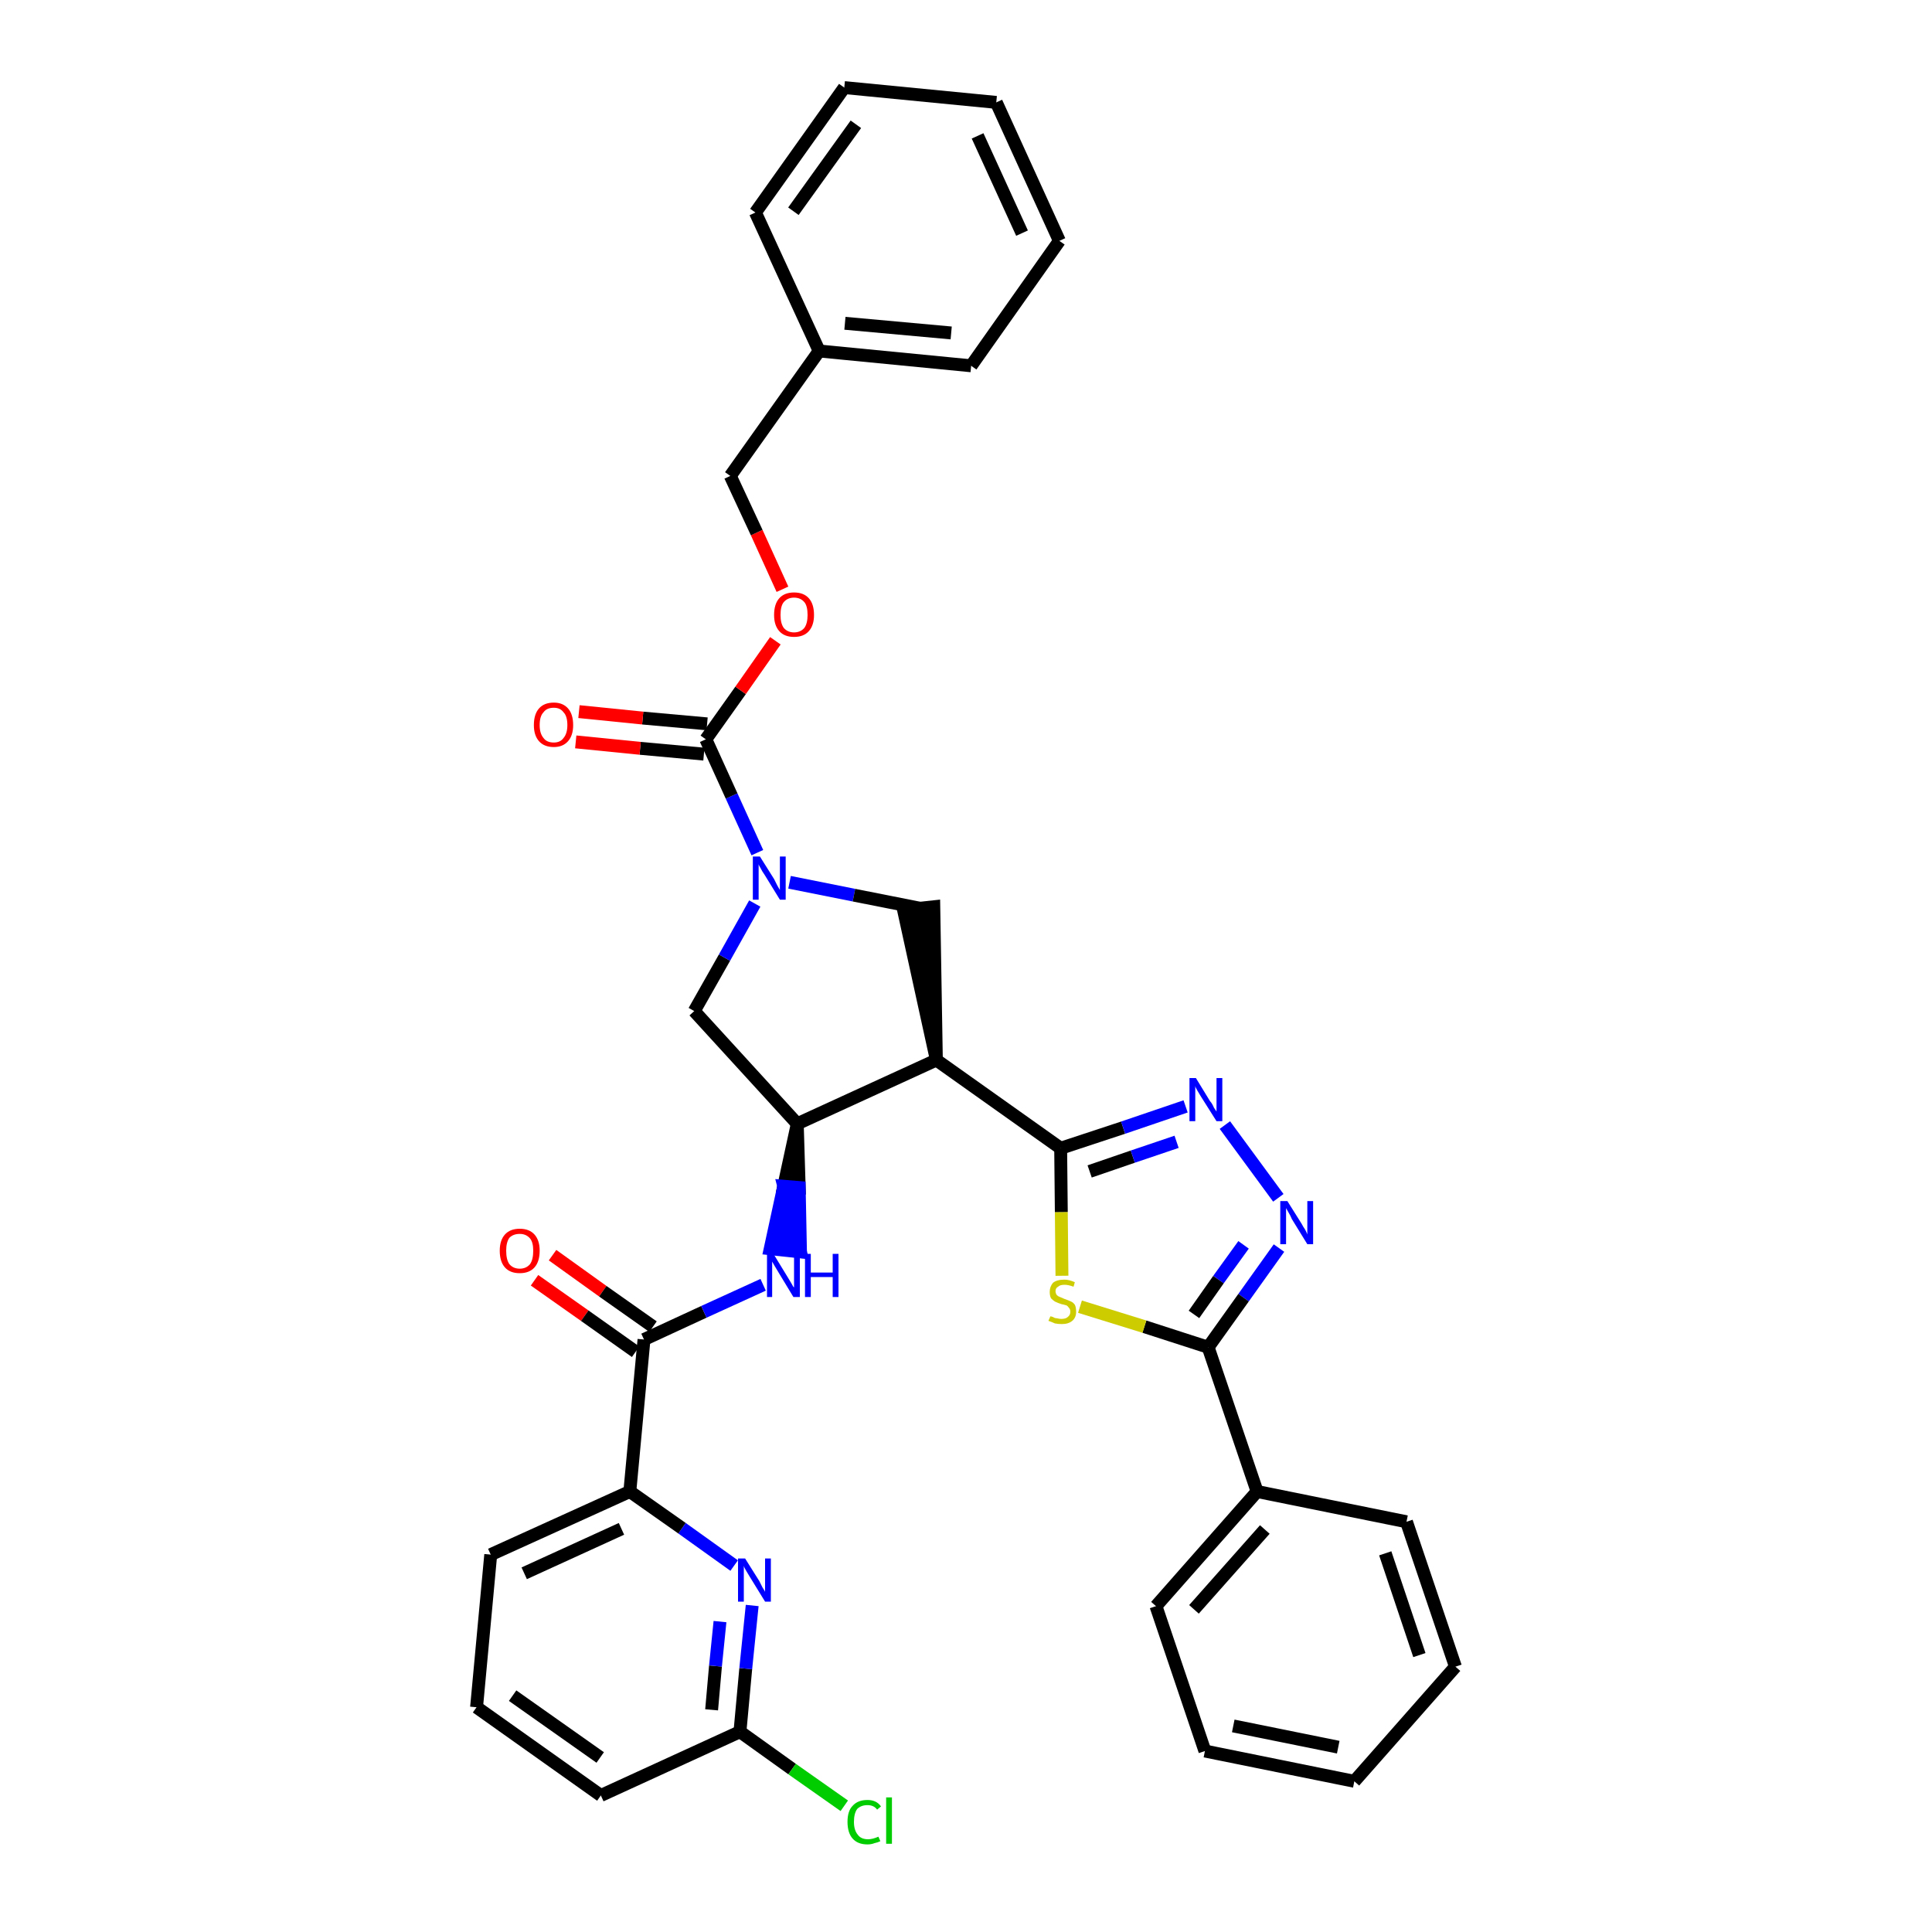 <?xml version='1.0' encoding='iso-8859-1'?>
<svg version='1.1' baseProfile='full'
              xmlns='http://www.w3.org/2000/svg'
                      xmlns:rdkit='http://www.rdkit.org/xml'
                      xmlns:xlink='http://www.w3.org/1999/xlink'
                  xml:space='preserve'
width='300px' height='300px' viewBox='0 0 300 300'>
<!-- END OF HEADER -->
<path class='bond-0 atom-0 atom-1' d='M 83.0,198.8 L 90.8,204.3' style='fill:none;fill-rule:evenodd;stroke:#FF0000;stroke-width:2.0px;stroke-linecap:butt;stroke-linejoin:miter;stroke-opacity:1' />
<path class='bond-0 atom-0 atom-1' d='M 90.8,204.3 L 98.7,209.9' style='fill:none;fill-rule:evenodd;stroke:#000000;stroke-width:2.0px;stroke-linecap:butt;stroke-linejoin:miter;stroke-opacity:1' />
<path class='bond-0 atom-0 atom-1' d='M 85.8,194.9 L 93.6,200.5' style='fill:none;fill-rule:evenodd;stroke:#FF0000;stroke-width:2.0px;stroke-linecap:butt;stroke-linejoin:miter;stroke-opacity:1' />
<path class='bond-0 atom-0 atom-1' d='M 93.6,200.5 L 101.4,206.0' style='fill:none;fill-rule:evenodd;stroke:#000000;stroke-width:2.0px;stroke-linecap:butt;stroke-linejoin:miter;stroke-opacity:1' />
<path class='bond-1 atom-1 atom-2' d='M 100.0,208.0 L 109.3,203.7' style='fill:none;fill-rule:evenodd;stroke:#000000;stroke-width:2.0px;stroke-linecap:butt;stroke-linejoin:miter;stroke-opacity:1' />
<path class='bond-1 atom-1 atom-2' d='M 109.3,203.7 L 118.5,199.5' style='fill:none;fill-rule:evenodd;stroke:#0000FF;stroke-width:2.0px;stroke-linecap:butt;stroke-linejoin:miter;stroke-opacity:1' />
<path class='bond-28 atom-1 atom-29' d='M 100.0,208.0 L 97.8,231.6' style='fill:none;fill-rule:evenodd;stroke:#000000;stroke-width:2.0px;stroke-linecap:butt;stroke-linejoin:miter;stroke-opacity:1' />
<path class='bond-2 atom-3 atom-2' d='M 123.8,174.5 L 121.7,184.2 L 124.1,184.4 Z' style='fill:#000000;fill-rule:evenodd;fill-opacity:1;stroke:#000000;stroke-width:2.0px;stroke-linecap:butt;stroke-linejoin:miter;stroke-opacity:1;' />
<path class='bond-2 atom-3 atom-2' d='M 121.7,184.2 L 124.3,194.4 L 119.6,193.9 Z' style='fill:#0000FF;fill-rule:evenodd;fill-opacity:1;stroke:#0000FF;stroke-width:2.0px;stroke-linecap:butt;stroke-linejoin:miter;stroke-opacity:1;' />
<path class='bond-2 atom-3 atom-2' d='M 121.7,184.2 L 124.1,184.4 L 124.3,194.4 Z' style='fill:#0000FF;fill-rule:evenodd;fill-opacity:1;stroke:#0000FF;stroke-width:2.0px;stroke-linecap:butt;stroke-linejoin:miter;stroke-opacity:1;' />
<path class='bond-3 atom-3 atom-4' d='M 123.8,174.5 L 107.8,157.0' style='fill:none;fill-rule:evenodd;stroke:#000000;stroke-width:2.0px;stroke-linecap:butt;stroke-linejoin:miter;stroke-opacity:1' />
<path class='bond-35 atom-17 atom-3' d='M 145.4,164.6 L 123.8,174.5' style='fill:none;fill-rule:evenodd;stroke:#000000;stroke-width:2.0px;stroke-linecap:butt;stroke-linejoin:miter;stroke-opacity:1' />
<path class='bond-4 atom-4 atom-5' d='M 107.8,157.0 L 112.5,148.7' style='fill:none;fill-rule:evenodd;stroke:#000000;stroke-width:2.0px;stroke-linecap:butt;stroke-linejoin:miter;stroke-opacity:1' />
<path class='bond-4 atom-4 atom-5' d='M 112.5,148.7 L 117.2,140.3' style='fill:none;fill-rule:evenodd;stroke:#0000FF;stroke-width:2.0px;stroke-linecap:butt;stroke-linejoin:miter;stroke-opacity:1' />
<path class='bond-5 atom-5 atom-6' d='M 117.6,132.4 L 113.6,123.6' style='fill:none;fill-rule:evenodd;stroke:#0000FF;stroke-width:2.0px;stroke-linecap:butt;stroke-linejoin:miter;stroke-opacity:1' />
<path class='bond-5 atom-5 atom-6' d='M 113.6,123.6 L 109.6,114.8' style='fill:none;fill-rule:evenodd;stroke:#000000;stroke-width:2.0px;stroke-linecap:butt;stroke-linejoin:miter;stroke-opacity:1' />
<path class='bond-15 atom-5 atom-16' d='M 122.6,137.0 L 132.6,139.0' style='fill:none;fill-rule:evenodd;stroke:#0000FF;stroke-width:2.0px;stroke-linecap:butt;stroke-linejoin:miter;stroke-opacity:1' />
<path class='bond-15 atom-5 atom-16' d='M 132.6,139.0 L 142.7,141.0' style='fill:none;fill-rule:evenodd;stroke:#000000;stroke-width:2.0px;stroke-linecap:butt;stroke-linejoin:miter;stroke-opacity:1' />
<path class='bond-6 atom-6 atom-7' d='M 109.8,112.4 L 99.8,111.5' style='fill:none;fill-rule:evenodd;stroke:#000000;stroke-width:2.0px;stroke-linecap:butt;stroke-linejoin:miter;stroke-opacity:1' />
<path class='bond-6 atom-6 atom-7' d='M 99.8,111.5 L 89.9,110.5' style='fill:none;fill-rule:evenodd;stroke:#FF0000;stroke-width:2.0px;stroke-linecap:butt;stroke-linejoin:miter;stroke-opacity:1' />
<path class='bond-6 atom-6 atom-7' d='M 109.3,117.1 L 99.4,116.2' style='fill:none;fill-rule:evenodd;stroke:#000000;stroke-width:2.0px;stroke-linecap:butt;stroke-linejoin:miter;stroke-opacity:1' />
<path class='bond-6 atom-6 atom-7' d='M 99.4,116.2 L 89.4,115.2' style='fill:none;fill-rule:evenodd;stroke:#FF0000;stroke-width:2.0px;stroke-linecap:butt;stroke-linejoin:miter;stroke-opacity:1' />
<path class='bond-7 atom-6 atom-8' d='M 109.6,114.8 L 115.0,107.2' style='fill:none;fill-rule:evenodd;stroke:#000000;stroke-width:2.0px;stroke-linecap:butt;stroke-linejoin:miter;stroke-opacity:1' />
<path class='bond-7 atom-6 atom-8' d='M 115.0,107.2 L 120.4,99.5' style='fill:none;fill-rule:evenodd;stroke:#FF0000;stroke-width:2.0px;stroke-linecap:butt;stroke-linejoin:miter;stroke-opacity:1' />
<path class='bond-8 atom-8 atom-9' d='M 121.5,91.5 L 117.5,82.7' style='fill:none;fill-rule:evenodd;stroke:#FF0000;stroke-width:2.0px;stroke-linecap:butt;stroke-linejoin:miter;stroke-opacity:1' />
<path class='bond-8 atom-8 atom-9' d='M 117.5,82.7 L 113.4,73.9' style='fill:none;fill-rule:evenodd;stroke:#000000;stroke-width:2.0px;stroke-linecap:butt;stroke-linejoin:miter;stroke-opacity:1' />
<path class='bond-9 atom-9 atom-10' d='M 113.4,73.9 L 127.2,54.5' style='fill:none;fill-rule:evenodd;stroke:#000000;stroke-width:2.0px;stroke-linecap:butt;stroke-linejoin:miter;stroke-opacity:1' />
<path class='bond-10 atom-10 atom-11' d='M 127.2,54.5 L 150.8,56.8' style='fill:none;fill-rule:evenodd;stroke:#000000;stroke-width:2.0px;stroke-linecap:butt;stroke-linejoin:miter;stroke-opacity:1' />
<path class='bond-10 atom-10 atom-11' d='M 131.2,50.2 L 147.7,51.7' style='fill:none;fill-rule:evenodd;stroke:#000000;stroke-width:2.0px;stroke-linecap:butt;stroke-linejoin:miter;stroke-opacity:1' />
<path class='bond-38 atom-15 atom-10' d='M 117.3,33.0 L 127.2,54.5' style='fill:none;fill-rule:evenodd;stroke:#000000;stroke-width:2.0px;stroke-linecap:butt;stroke-linejoin:miter;stroke-opacity:1' />
<path class='bond-11 atom-11 atom-12' d='M 150.8,56.8 L 164.5,37.4' style='fill:none;fill-rule:evenodd;stroke:#000000;stroke-width:2.0px;stroke-linecap:butt;stroke-linejoin:miter;stroke-opacity:1' />
<path class='bond-12 atom-12 atom-13' d='M 164.5,37.4 L 154.7,15.9' style='fill:none;fill-rule:evenodd;stroke:#000000;stroke-width:2.0px;stroke-linecap:butt;stroke-linejoin:miter;stroke-opacity:1' />
<path class='bond-12 atom-12 atom-13' d='M 158.7,36.2 L 151.8,21.1' style='fill:none;fill-rule:evenodd;stroke:#000000;stroke-width:2.0px;stroke-linecap:butt;stroke-linejoin:miter;stroke-opacity:1' />
<path class='bond-13 atom-13 atom-14' d='M 154.7,15.9 L 131.1,13.6' style='fill:none;fill-rule:evenodd;stroke:#000000;stroke-width:2.0px;stroke-linecap:butt;stroke-linejoin:miter;stroke-opacity:1' />
<path class='bond-14 atom-14 atom-15' d='M 131.1,13.6 L 117.3,33.0' style='fill:none;fill-rule:evenodd;stroke:#000000;stroke-width:2.0px;stroke-linecap:butt;stroke-linejoin:miter;stroke-opacity:1' />
<path class='bond-14 atom-14 atom-15' d='M 132.9,19.3 L 123.2,32.8' style='fill:none;fill-rule:evenodd;stroke:#000000;stroke-width:2.0px;stroke-linecap:butt;stroke-linejoin:miter;stroke-opacity:1' />
<path class='bond-16 atom-17 atom-16' d='M 145.4,164.6 L 145.0,140.8 L 140.3,141.3 Z' style='fill:#000000;fill-rule:evenodd;fill-opacity:1;stroke:#000000;stroke-width:2.0px;stroke-linecap:butt;stroke-linejoin:miter;stroke-opacity:1;' />
<path class='bond-17 atom-17 atom-18' d='M 145.4,164.6 L 164.7,178.3' style='fill:none;fill-rule:evenodd;stroke:#000000;stroke-width:2.0px;stroke-linecap:butt;stroke-linejoin:miter;stroke-opacity:1' />
<path class='bond-18 atom-18 atom-19' d='M 164.7,178.3 L 174.4,175.1' style='fill:none;fill-rule:evenodd;stroke:#000000;stroke-width:2.0px;stroke-linecap:butt;stroke-linejoin:miter;stroke-opacity:1' />
<path class='bond-18 atom-18 atom-19' d='M 174.4,175.1 L 184.1,171.8' style='fill:none;fill-rule:evenodd;stroke:#0000FF;stroke-width:2.0px;stroke-linecap:butt;stroke-linejoin:miter;stroke-opacity:1' />
<path class='bond-18 atom-18 atom-19' d='M 169.2,181.9 L 175.9,179.6' style='fill:none;fill-rule:evenodd;stroke:#000000;stroke-width:2.0px;stroke-linecap:butt;stroke-linejoin:miter;stroke-opacity:1' />
<path class='bond-18 atom-18 atom-19' d='M 175.9,179.6 L 182.7,177.3' style='fill:none;fill-rule:evenodd;stroke:#0000FF;stroke-width:2.0px;stroke-linecap:butt;stroke-linejoin:miter;stroke-opacity:1' />
<path class='bond-36 atom-28 atom-18' d='M 164.9,198.1 L 164.8,188.2' style='fill:none;fill-rule:evenodd;stroke:#CCCC00;stroke-width:2.0px;stroke-linecap:butt;stroke-linejoin:miter;stroke-opacity:1' />
<path class='bond-36 atom-28 atom-18' d='M 164.8,188.2 L 164.7,178.3' style='fill:none;fill-rule:evenodd;stroke:#000000;stroke-width:2.0px;stroke-linecap:butt;stroke-linejoin:miter;stroke-opacity:1' />
<path class='bond-19 atom-19 atom-20' d='M 190.2,174.7 L 198.5,186.0' style='fill:none;fill-rule:evenodd;stroke:#0000FF;stroke-width:2.0px;stroke-linecap:butt;stroke-linejoin:miter;stroke-opacity:1' />
<path class='bond-20 atom-20 atom-21' d='M 198.6,193.8 L 193.1,201.5' style='fill:none;fill-rule:evenodd;stroke:#0000FF;stroke-width:2.0px;stroke-linecap:butt;stroke-linejoin:miter;stroke-opacity:1' />
<path class='bond-20 atom-20 atom-21' d='M 193.1,201.5 L 187.6,209.2' style='fill:none;fill-rule:evenodd;stroke:#000000;stroke-width:2.0px;stroke-linecap:butt;stroke-linejoin:miter;stroke-opacity:1' />
<path class='bond-20 atom-20 atom-21' d='M 193.1,193.3 L 189.2,198.7' style='fill:none;fill-rule:evenodd;stroke:#0000FF;stroke-width:2.0px;stroke-linecap:butt;stroke-linejoin:miter;stroke-opacity:1' />
<path class='bond-20 atom-20 atom-21' d='M 189.2,198.7 L 185.4,204.1' style='fill:none;fill-rule:evenodd;stroke:#000000;stroke-width:2.0px;stroke-linecap:butt;stroke-linejoin:miter;stroke-opacity:1' />
<path class='bond-21 atom-21 atom-22' d='M 187.6,209.2 L 195.2,231.6' style='fill:none;fill-rule:evenodd;stroke:#000000;stroke-width:2.0px;stroke-linecap:butt;stroke-linejoin:miter;stroke-opacity:1' />
<path class='bond-27 atom-21 atom-28' d='M 187.6,209.2 L 177.7,206.0' style='fill:none;fill-rule:evenodd;stroke:#000000;stroke-width:2.0px;stroke-linecap:butt;stroke-linejoin:miter;stroke-opacity:1' />
<path class='bond-27 atom-21 atom-28' d='M 177.7,206.0 L 167.7,202.9' style='fill:none;fill-rule:evenodd;stroke:#CCCC00;stroke-width:2.0px;stroke-linecap:butt;stroke-linejoin:miter;stroke-opacity:1' />
<path class='bond-22 atom-22 atom-23' d='M 195.2,231.6 L 179.5,249.4' style='fill:none;fill-rule:evenodd;stroke:#000000;stroke-width:2.0px;stroke-linecap:butt;stroke-linejoin:miter;stroke-opacity:1' />
<path class='bond-22 atom-22 atom-23' d='M 196.4,237.5 L 185.4,249.9' style='fill:none;fill-rule:evenodd;stroke:#000000;stroke-width:2.0px;stroke-linecap:butt;stroke-linejoin:miter;stroke-opacity:1' />
<path class='bond-39 atom-27 atom-22' d='M 218.4,236.3 L 195.2,231.6' style='fill:none;fill-rule:evenodd;stroke:#000000;stroke-width:2.0px;stroke-linecap:butt;stroke-linejoin:miter;stroke-opacity:1' />
<path class='bond-23 atom-23 atom-24' d='M 179.5,249.4 L 187.1,271.9' style='fill:none;fill-rule:evenodd;stroke:#000000;stroke-width:2.0px;stroke-linecap:butt;stroke-linejoin:miter;stroke-opacity:1' />
<path class='bond-24 atom-24 atom-25' d='M 187.1,271.9 L 210.3,276.6' style='fill:none;fill-rule:evenodd;stroke:#000000;stroke-width:2.0px;stroke-linecap:butt;stroke-linejoin:miter;stroke-opacity:1' />
<path class='bond-24 atom-24 atom-25' d='M 191.5,268.0 L 207.8,271.3' style='fill:none;fill-rule:evenodd;stroke:#000000;stroke-width:2.0px;stroke-linecap:butt;stroke-linejoin:miter;stroke-opacity:1' />
<path class='bond-25 atom-25 atom-26' d='M 210.3,276.6 L 226.0,258.8' style='fill:none;fill-rule:evenodd;stroke:#000000;stroke-width:2.0px;stroke-linecap:butt;stroke-linejoin:miter;stroke-opacity:1' />
<path class='bond-26 atom-26 atom-27' d='M 226.0,258.8 L 218.4,236.3' style='fill:none;fill-rule:evenodd;stroke:#000000;stroke-width:2.0px;stroke-linecap:butt;stroke-linejoin:miter;stroke-opacity:1' />
<path class='bond-26 atom-26 atom-27' d='M 220.4,257.0 L 215.1,241.2' style='fill:none;fill-rule:evenodd;stroke:#000000;stroke-width:2.0px;stroke-linecap:butt;stroke-linejoin:miter;stroke-opacity:1' />
<path class='bond-29 atom-29 atom-30' d='M 97.8,231.6 L 76.2,241.4' style='fill:none;fill-rule:evenodd;stroke:#000000;stroke-width:2.0px;stroke-linecap:butt;stroke-linejoin:miter;stroke-opacity:1' />
<path class='bond-29 atom-29 atom-30' d='M 96.5,237.4 L 81.4,244.3' style='fill:none;fill-rule:evenodd;stroke:#000000;stroke-width:2.0px;stroke-linecap:butt;stroke-linejoin:miter;stroke-opacity:1' />
<path class='bond-37 atom-35 atom-29' d='M 114.0,243.1 L 105.9,237.3' style='fill:none;fill-rule:evenodd;stroke:#0000FF;stroke-width:2.0px;stroke-linecap:butt;stroke-linejoin:miter;stroke-opacity:1' />
<path class='bond-37 atom-35 atom-29' d='M 105.9,237.3 L 97.8,231.6' style='fill:none;fill-rule:evenodd;stroke:#000000;stroke-width:2.0px;stroke-linecap:butt;stroke-linejoin:miter;stroke-opacity:1' />
<path class='bond-30 atom-30 atom-31' d='M 76.2,241.4 L 74.0,265.1' style='fill:none;fill-rule:evenodd;stroke:#000000;stroke-width:2.0px;stroke-linecap:butt;stroke-linejoin:miter;stroke-opacity:1' />
<path class='bond-31 atom-31 atom-32' d='M 74.0,265.1 L 93.3,278.8' style='fill:none;fill-rule:evenodd;stroke:#000000;stroke-width:2.0px;stroke-linecap:butt;stroke-linejoin:miter;stroke-opacity:1' />
<path class='bond-31 atom-31 atom-32' d='M 79.6,263.3 L 93.2,272.9' style='fill:none;fill-rule:evenodd;stroke:#000000;stroke-width:2.0px;stroke-linecap:butt;stroke-linejoin:miter;stroke-opacity:1' />
<path class='bond-32 atom-32 atom-33' d='M 93.3,278.8 L 114.9,268.9' style='fill:none;fill-rule:evenodd;stroke:#000000;stroke-width:2.0px;stroke-linecap:butt;stroke-linejoin:miter;stroke-opacity:1' />
<path class='bond-33 atom-33 atom-34' d='M 114.9,268.9 L 123.0,274.7' style='fill:none;fill-rule:evenodd;stroke:#000000;stroke-width:2.0px;stroke-linecap:butt;stroke-linejoin:miter;stroke-opacity:1' />
<path class='bond-33 atom-33 atom-34' d='M 123.0,274.7 L 131.1,280.4' style='fill:none;fill-rule:evenodd;stroke:#00CC00;stroke-width:2.0px;stroke-linecap:butt;stroke-linejoin:miter;stroke-opacity:1' />
<path class='bond-34 atom-33 atom-35' d='M 114.9,268.9 L 115.8,259.1' style='fill:none;fill-rule:evenodd;stroke:#000000;stroke-width:2.0px;stroke-linecap:butt;stroke-linejoin:miter;stroke-opacity:1' />
<path class='bond-34 atom-33 atom-35' d='M 115.8,259.1 L 116.8,249.3' style='fill:none;fill-rule:evenodd;stroke:#0000FF;stroke-width:2.0px;stroke-linecap:butt;stroke-linejoin:miter;stroke-opacity:1' />
<path class='bond-34 atom-33 atom-35' d='M 110.5,265.5 L 111.1,258.7' style='fill:none;fill-rule:evenodd;stroke:#000000;stroke-width:2.0px;stroke-linecap:butt;stroke-linejoin:miter;stroke-opacity:1' />
<path class='bond-34 atom-33 atom-35' d='M 111.1,258.7 L 111.8,251.8' style='fill:none;fill-rule:evenodd;stroke:#0000FF;stroke-width:2.0px;stroke-linecap:butt;stroke-linejoin:miter;stroke-opacity:1' />
<path  class='atom-0' d='M 77.6 194.2
Q 77.6 192.6, 78.4 191.7
Q 79.2 190.8, 80.7 190.8
Q 82.2 190.8, 83.0 191.7
Q 83.8 192.6, 83.8 194.2
Q 83.8 195.9, 83.0 196.8
Q 82.2 197.7, 80.7 197.7
Q 79.2 197.7, 78.4 196.8
Q 77.6 195.9, 77.6 194.2
M 80.7 197.0
Q 81.7 197.0, 82.3 196.3
Q 82.8 195.6, 82.8 194.2
Q 82.8 192.9, 82.3 192.3
Q 81.7 191.6, 80.7 191.6
Q 79.7 191.6, 79.1 192.2
Q 78.6 192.9, 78.6 194.2
Q 78.6 195.6, 79.1 196.3
Q 79.7 197.0, 80.7 197.0
' fill='#FF0000'/>
<path  class='atom-2' d='M 120.1 194.7
L 122.3 198.3
Q 122.5 198.6, 122.9 199.3
Q 123.2 199.9, 123.3 199.9
L 123.3 194.7
L 124.2 194.7
L 124.2 201.4
L 123.2 201.4
L 120.9 197.6
Q 120.6 197.1, 120.3 196.6
Q 120.0 196.1, 119.9 195.9
L 119.9 201.4
L 119.1 201.4
L 119.1 194.7
L 120.1 194.7
' fill='#0000FF'/>
<path  class='atom-2' d='M 125.0 194.7
L 125.9 194.7
L 125.9 197.6
L 129.3 197.6
L 129.3 194.7
L 130.2 194.7
L 130.2 201.4
L 129.3 201.4
L 129.3 198.3
L 125.9 198.3
L 125.9 201.4
L 125.0 201.4
L 125.0 194.7
' fill='#0000FF'/>
<path  class='atom-5' d='M 118.0 133.0
L 120.2 136.5
Q 120.4 136.9, 120.7 137.5
Q 121.1 138.2, 121.1 138.2
L 121.1 133.0
L 122.0 133.0
L 122.0 139.7
L 121.1 139.7
L 118.7 135.8
Q 118.4 135.4, 118.1 134.8
Q 117.8 134.3, 117.8 134.2
L 117.8 139.7
L 116.9 139.7
L 116.9 133.0
L 118.0 133.0
' fill='#0000FF'/>
<path  class='atom-7' d='M 82.9 112.6
Q 82.9 110.9, 83.7 110.0
Q 84.5 109.1, 86.0 109.1
Q 87.4 109.1, 88.2 110.0
Q 89.0 110.9, 89.0 112.6
Q 89.0 114.2, 88.2 115.1
Q 87.4 116.0, 86.0 116.0
Q 84.5 116.0, 83.7 115.1
Q 82.9 114.2, 82.9 112.6
M 86.0 115.3
Q 87.0 115.3, 87.5 114.6
Q 88.1 113.9, 88.1 112.6
Q 88.1 111.2, 87.5 110.6
Q 87.0 109.9, 86.0 109.9
Q 84.9 109.9, 84.4 110.6
Q 83.8 111.2, 83.8 112.6
Q 83.8 113.9, 84.4 114.6
Q 84.9 115.3, 86.0 115.3
' fill='#FF0000'/>
<path  class='atom-8' d='M 120.2 95.5
Q 120.2 93.8, 121.0 92.9
Q 121.8 92.0, 123.3 92.0
Q 124.8 92.0, 125.6 92.9
Q 126.4 93.8, 126.4 95.5
Q 126.4 97.1, 125.6 98.0
Q 124.8 98.9, 123.3 98.9
Q 121.8 98.9, 121.0 98.0
Q 120.2 97.1, 120.2 95.5
M 123.3 98.2
Q 124.3 98.2, 124.9 97.5
Q 125.4 96.8, 125.4 95.5
Q 125.4 94.1, 124.9 93.5
Q 124.3 92.8, 123.3 92.8
Q 122.3 92.8, 121.7 93.5
Q 121.2 94.1, 121.2 95.5
Q 121.2 96.8, 121.7 97.5
Q 122.3 98.2, 123.3 98.2
' fill='#FF0000'/>
<path  class='atom-19' d='M 185.7 167.4
L 187.9 171.0
Q 188.2 171.3, 188.5 172.0
Q 188.9 172.6, 188.9 172.6
L 188.9 167.4
L 189.8 167.4
L 189.8 174.1
L 188.9 174.1
L 186.5 170.3
Q 186.2 169.8, 185.9 169.3
Q 185.6 168.8, 185.6 168.6
L 185.6 174.1
L 184.7 174.1
L 184.7 167.4
L 185.7 167.4
' fill='#0000FF'/>
<path  class='atom-20' d='M 199.9 186.5
L 202.1 190.0
Q 202.3 190.4, 202.7 191.0
Q 203.0 191.6, 203.0 191.7
L 203.0 186.5
L 203.9 186.5
L 203.9 193.2
L 203.0 193.2
L 200.6 189.3
Q 200.4 188.8, 200.1 188.3
Q 199.8 187.8, 199.7 187.6
L 199.7 193.2
L 198.8 193.2
L 198.8 186.5
L 199.9 186.5
' fill='#0000FF'/>
<path  class='atom-28' d='M 163.1 204.4
Q 163.2 204.4, 163.5 204.5
Q 163.8 204.7, 164.1 204.7
Q 164.5 204.8, 164.8 204.8
Q 165.5 204.8, 165.8 204.5
Q 166.2 204.2, 166.2 203.7
Q 166.2 203.3, 166.0 203.1
Q 165.8 202.8, 165.6 202.7
Q 165.3 202.6, 164.8 202.5
Q 164.2 202.3, 163.8 202.1
Q 163.5 201.9, 163.2 201.6
Q 163.0 201.2, 163.0 200.6
Q 163.0 199.8, 163.5 199.2
Q 164.1 198.7, 165.3 198.7
Q 166.0 198.7, 166.9 199.1
L 166.7 199.8
Q 165.9 199.5, 165.3 199.5
Q 164.6 199.5, 164.3 199.8
Q 163.9 200.0, 163.9 200.5
Q 163.9 200.8, 164.1 201.1
Q 164.3 201.3, 164.6 201.4
Q 164.8 201.5, 165.3 201.7
Q 165.9 201.9, 166.3 202.1
Q 166.6 202.2, 166.9 202.6
Q 167.1 203.0, 167.1 203.7
Q 167.1 204.6, 166.5 205.1
Q 165.9 205.6, 164.9 205.6
Q 164.3 205.6, 163.8 205.5
Q 163.4 205.3, 162.8 205.1
L 163.1 204.4
' fill='#CCCC00'/>
<path  class='atom-34' d='M 131.6 282.9
Q 131.6 281.2, 132.4 280.4
Q 133.2 279.5, 134.7 279.5
Q 136.1 279.5, 136.8 280.5
L 136.2 281.0
Q 135.7 280.3, 134.7 280.3
Q 133.7 280.3, 133.1 280.9
Q 132.6 281.6, 132.6 282.9
Q 132.6 284.2, 133.2 284.9
Q 133.7 285.6, 134.8 285.6
Q 135.5 285.6, 136.4 285.2
L 136.7 285.9
Q 136.3 286.1, 135.8 286.2
Q 135.3 286.4, 134.7 286.4
Q 133.2 286.4, 132.4 285.5
Q 131.6 284.6, 131.6 282.9
' fill='#00CC00'/>
<path  class='atom-34' d='M 137.6 279.1
L 138.5 279.1
L 138.5 286.3
L 137.6 286.3
L 137.6 279.1
' fill='#00CC00'/>
<path  class='atom-35' d='M 115.7 242.0
L 117.9 245.5
Q 118.1 245.9, 118.4 246.5
Q 118.8 247.1, 118.8 247.2
L 118.8 242.0
L 119.7 242.0
L 119.7 248.7
L 118.8 248.7
L 116.4 244.8
Q 116.1 244.3, 115.8 243.8
Q 115.5 243.3, 115.5 243.1
L 115.5 248.7
L 114.6 248.7
L 114.6 242.0
L 115.7 242.0
' fill='#0000FF'/>
</svg>
